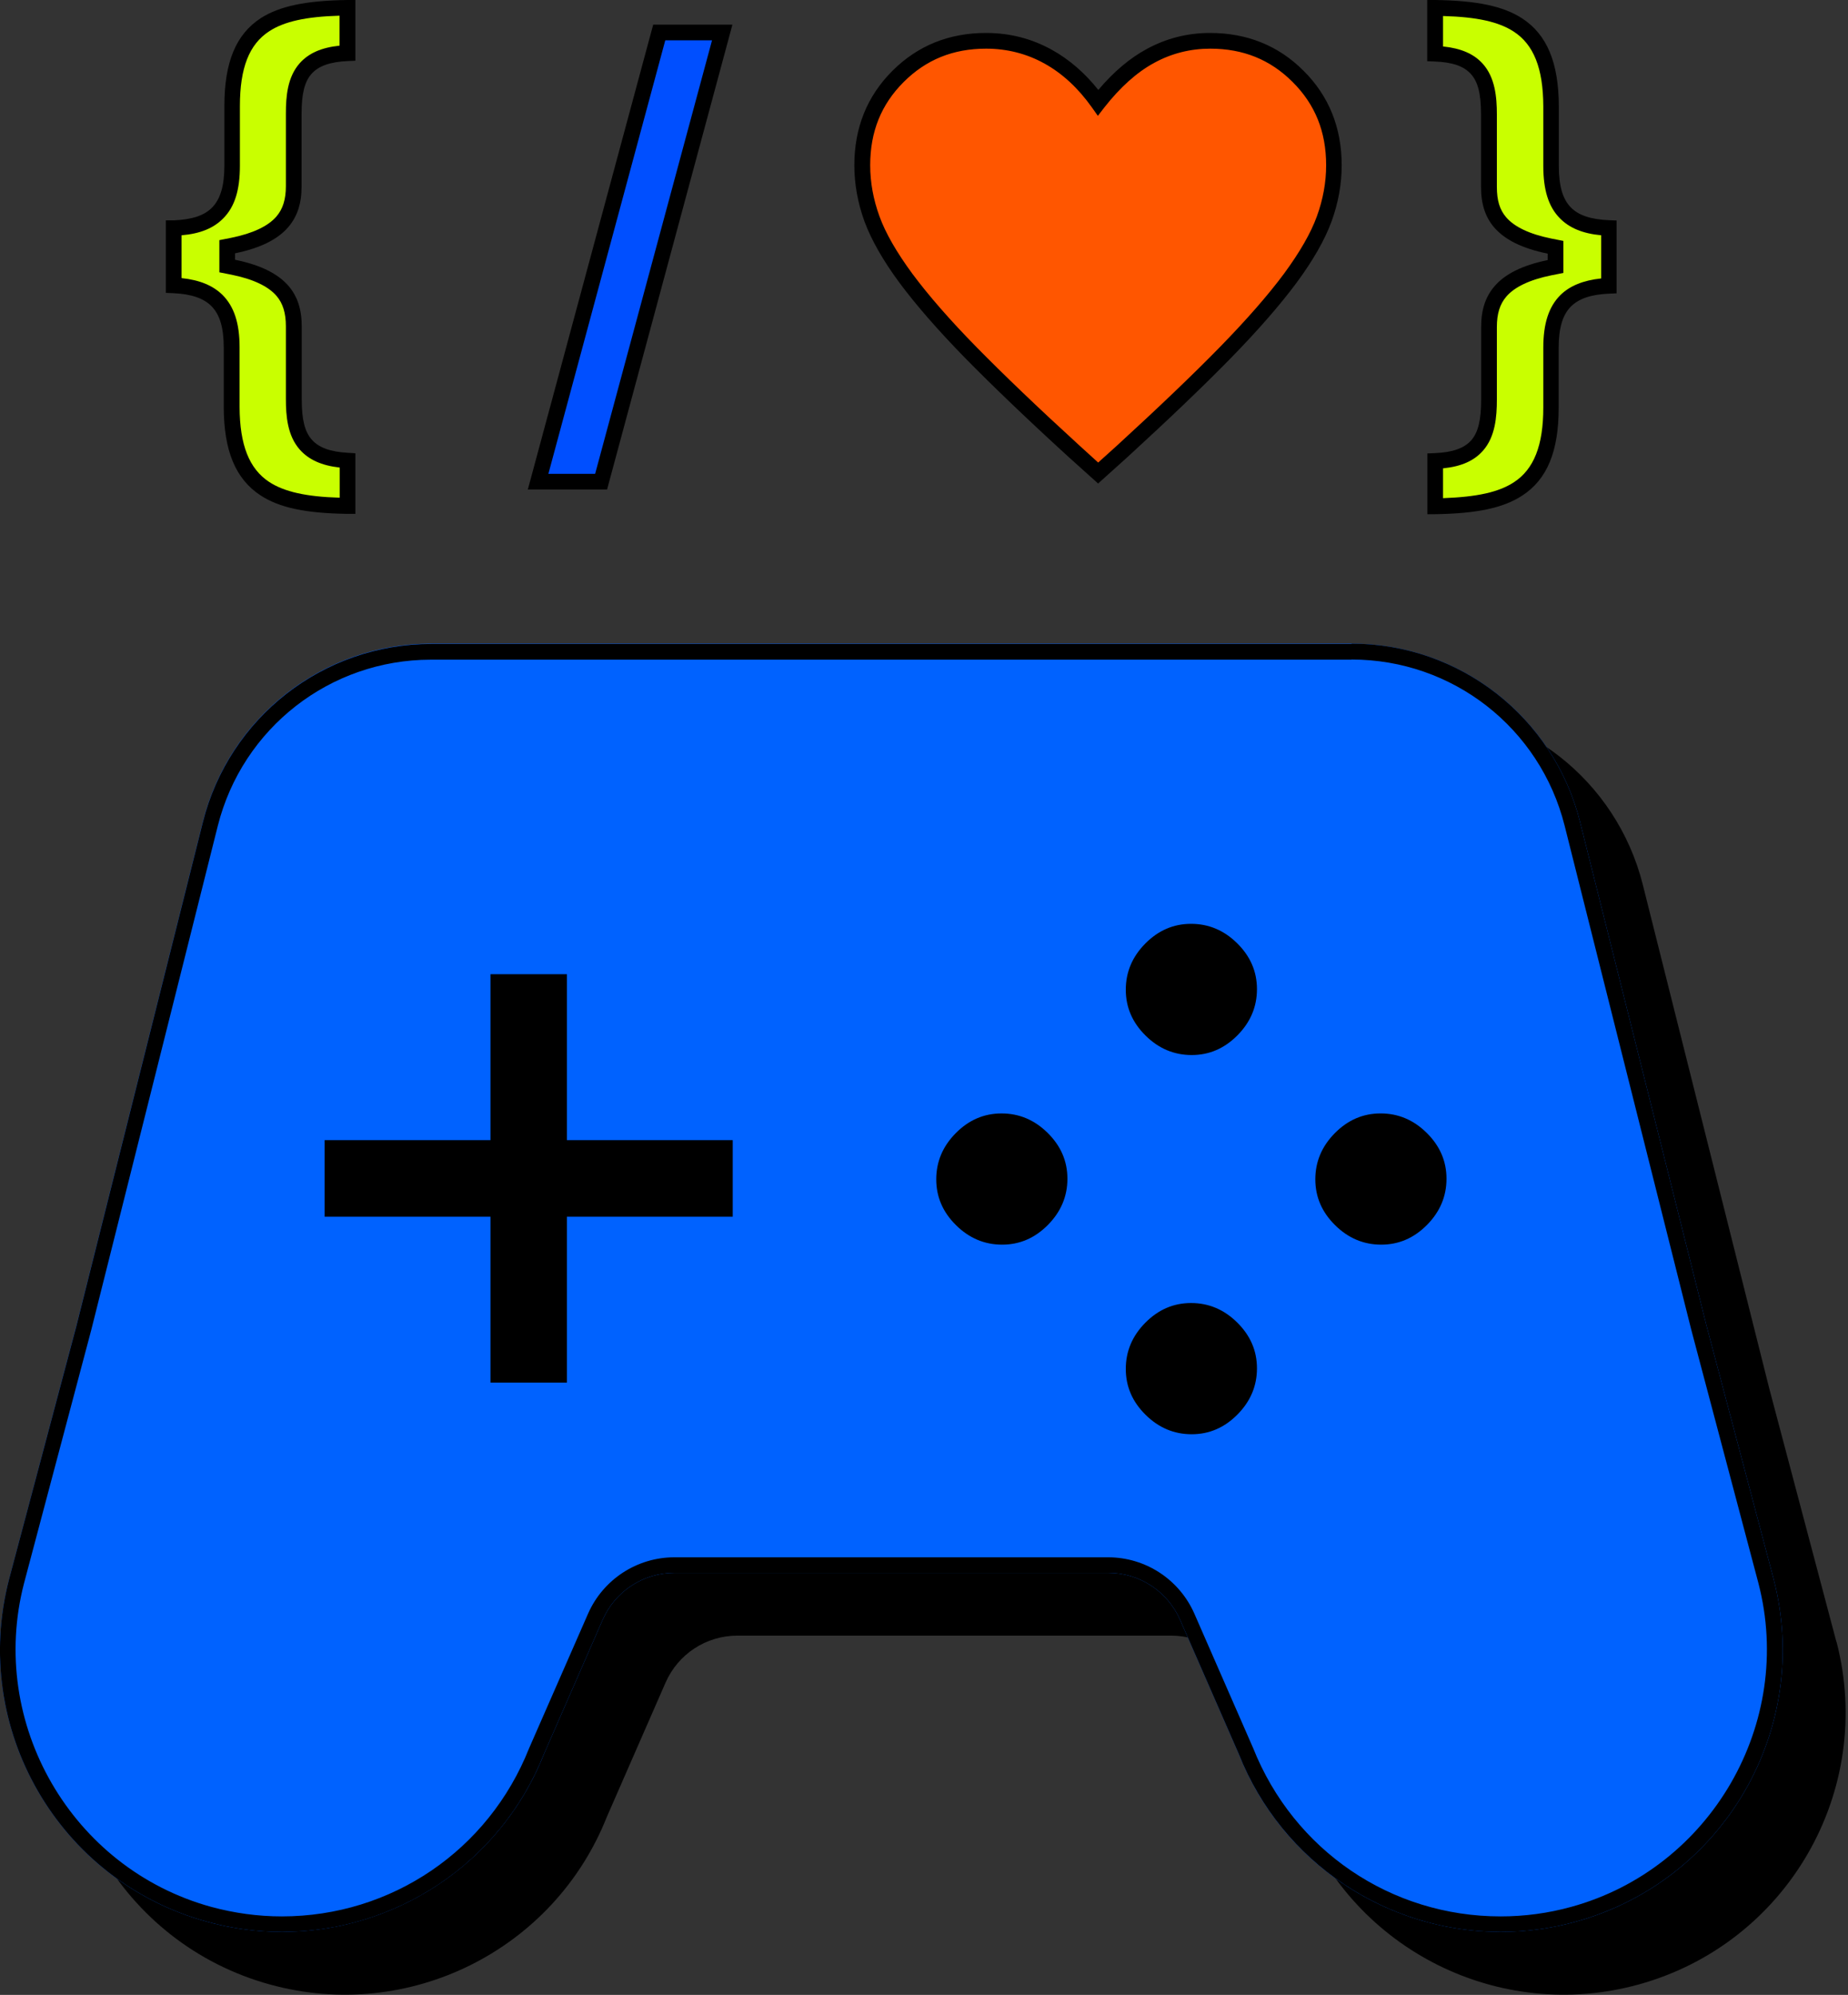 <svg width="139" height="150" viewBox="0 0 139 150" fill="none" xmlns="http://www.w3.org/2000/svg">
<rect x="0" y="0" width="139" height="150" fill="#333333" stroke="none"/>
<g clip-path="url(#clip0_2_266)">
<path d="M138.128 123.458L133.076 104.398L123.564 66.515C121.582 58.643 114.512 53.12 106.393 53.12H37.152C29.032 53.12 21.963 58.643 19.98 66.515L10.468 104.398L5.417 123.458C2.502 134.67 9.135 146.153 20.311 149.221C30.732 152.089 41.66 146.66 45.649 136.605L50.063 126.515C51.007 124.367 53.12 122.986 55.468 122.986H88.088C90.437 122.986 92.549 124.378 93.493 126.515L97.907 136.605C101.896 146.66 112.813 152.089 123.246 149.221C134.422 146.141 141.043 134.67 138.139 123.458H138.128Z" fill="black"/>
<path d="M133.407 118.737L128.356 99.677L118.843 61.794C116.861 53.922 109.792 48.399 101.672 48.399H32.431C24.312 48.399 17.242 53.922 15.26 61.794L5.747 99.677L0.685 118.737C-2.231 129.949 4.402 141.432 15.578 144.5C25.999 147.368 36.928 141.939 40.917 131.884L45.331 121.794C46.275 119.646 48.387 118.265 50.736 118.265H83.356C85.704 118.265 87.817 119.658 88.761 121.794L93.175 131.884C97.164 141.939 108.08 147.368 118.513 144.5C129.689 141.42 136.31 129.949 133.407 118.737Z" fill="#0062FF"/>
<path d="M101.66 49.591C109.249 49.591 115.834 54.725 117.687 62.089L127.211 99.984L132.262 119.044C135 129.571 128.686 140.488 118.194 143.379C116.448 143.863 114.666 144.099 112.872 144.099C104.622 144.099 97.317 139.142 94.249 131.424L89.835 121.334C88.702 118.761 86.165 117.097 83.344 117.097H50.724C47.915 117.097 45.366 118.761 44.233 121.334L39.795 131.46C36.751 139.131 29.445 144.099 21.196 144.099C19.402 144.099 17.608 143.851 15.873 143.379C5.382 140.488 -0.921 129.571 1.806 119.056L6.869 99.984L16.381 62.101C18.234 54.748 24.819 49.603 32.408 49.603H101.648M101.648 48.422H32.431C24.312 48.422 17.242 53.946 15.26 61.818L5.747 99.701L0.685 118.737C-2.231 129.949 4.402 141.432 15.578 144.5C17.455 145.02 19.355 145.268 21.22 145.268C29.717 145.268 37.648 140.134 40.917 131.884L45.331 121.794C46.275 119.646 48.387 118.265 50.736 118.265H83.356C85.704 118.265 87.817 119.658 88.761 121.794L93.175 131.884C96.444 140.122 104.375 145.268 112.872 145.268C114.736 145.268 116.637 145.02 118.513 144.5C129.689 141.42 136.31 129.949 133.407 118.737L128.356 99.677L118.843 61.794C116.861 53.922 109.792 48.399 101.672 48.399L101.648 48.422Z" fill="black"/>
<path d="M75.378 93.588C76.7 93.588 77.844 93.092 78.824 92.101C79.803 91.109 80.287 89.953 80.287 88.631C80.287 87.309 79.792 86.165 78.8 85.185C77.809 84.205 76.652 83.722 75.331 83.722C74.009 83.722 72.864 84.217 71.884 85.209C70.905 86.2 70.421 87.356 70.421 88.678C70.421 90 70.917 91.145 71.908 92.124C72.899 93.104 74.056 93.588 75.378 93.588Z" fill="black"/>
<path d="M89.635 79.331C90.956 79.331 92.101 78.836 93.081 77.844C94.06 76.853 94.544 75.696 94.544 74.374C94.544 73.053 94.048 71.908 93.057 70.928C92.066 69.949 90.909 69.465 89.587 69.465C88.266 69.465 87.121 69.961 86.141 70.952C85.162 71.943 84.678 73.1 84.678 74.422C84.678 75.743 85.174 76.888 86.165 77.868C87.156 78.847 88.313 79.331 89.635 79.331Z" fill="black"/>
<path d="M89.635 107.844C90.956 107.844 92.101 107.349 93.081 106.357C94.06 105.366 94.544 104.21 94.544 102.888C94.544 101.566 94.048 100.421 93.057 99.442C92.066 98.462 90.909 97.978 89.587 97.978C88.266 97.978 87.121 98.474 86.141 99.465C85.162 100.457 84.678 101.613 84.678 102.935C84.678 104.257 85.174 105.402 86.165 106.381C87.156 107.361 88.313 107.844 89.635 107.844Z" fill="black"/>
<path d="M103.89 93.588C105.212 93.588 106.357 93.092 107.337 92.101C108.316 91.109 108.8 89.953 108.8 88.631C108.8 87.309 108.304 86.164 107.313 85.185C106.322 84.205 105.165 83.721 103.843 83.721C102.521 83.721 101.377 84.217 100.397 85.208C99.418 86.2 98.934 87.356 98.934 88.678C98.934 90 99.429 91.145 100.421 92.124C101.412 93.104 102.569 93.588 103.89 93.588Z" fill="black"/>
<path d="M42.64 85.728V73.253H36.892V85.728H24.418V91.487H36.892V103.961H42.64V91.487H55.114V85.728H42.64Z" fill="black"/>
<path d="M13.065 21.456V17.148C14.516 17.113 15.626 16.782 16.381 16.015C17.183 15.189 17.455 13.973 17.455 12.474V7.978C17.455 4.614 18.422 2.844 19.933 1.865C21.408 0.909 23.509 0.625 26.129 0.59V4.001C24.689 4.06 23.651 4.402 22.978 5.157C22.246 5.983 22.081 7.175 22.081 8.556V14.009C22.081 15.035 21.869 15.932 21.231 16.664C20.594 17.408 19.473 18.069 17.49 18.458L17.065 18.541V19.992L17.49 20.075C19.485 20.476 20.606 21.125 21.243 21.869C21.869 22.6 22.081 23.497 22.081 24.524V29.976C22.081 31.381 22.258 32.573 22.99 33.411C23.663 34.166 24.689 34.52 26.129 34.603V38.013C23.497 37.978 21.385 37.683 19.91 36.727C18.387 35.736 17.431 33.954 17.408 30.59V26.105C17.408 24.618 17.124 23.403 16.298 22.577C15.555 21.845 14.469 21.503 13.053 21.444L13.065 21.456Z" fill="#C9FF00"/>
<path d="M26.731 38.639H26.129C22.978 38.592 21.019 38.179 19.591 37.246C17.726 36.019 16.841 33.918 16.829 30.625V26.129C16.829 24.642 16.534 23.651 15.897 23.013C15.307 22.423 14.375 22.105 13.041 22.046L12.475 22.022V16.57H13.053C14.434 16.511 15.366 16.216 15.968 15.59C16.581 14.953 16.877 13.961 16.877 12.463V7.966C16.877 4.673 17.75 2.573 19.626 1.357C21.043 0.46 22.99 0.047 26.129 0H26.731V4.567L26.165 4.591C24.831 4.65 23.958 4.957 23.427 5.559C22.907 6.149 22.683 7.046 22.683 8.568V14.021C22.683 15.307 22.364 16.275 21.692 17.065C20.889 18.009 19.567 18.659 17.679 19.048V19.532C19.591 19.921 20.901 20.57 21.715 21.515C22.376 22.294 22.695 23.261 22.695 24.559V30.012C22.695 31.546 22.919 32.455 23.45 33.057C23.981 33.658 24.843 33.977 26.176 34.048L26.731 34.083V38.651V38.639ZM13.666 20.913C15.012 21.054 16.015 21.467 16.735 22.175C17.608 23.049 18.021 24.3 18.021 26.117V30.602C18.033 33.458 18.741 35.252 20.252 36.243C21.373 36.975 23.025 37.352 25.551 37.423V35.157C24.182 35.004 23.226 34.567 22.553 33.812C21.621 32.762 21.503 31.286 21.503 29.988V24.536C21.503 23.544 21.279 22.813 20.806 22.258C20.181 21.526 19.036 20.983 17.396 20.653L16.499 20.476V18.057L17.396 17.88C19.024 17.549 20.169 17.006 20.795 16.275C21.279 15.708 21.503 14.988 21.503 13.997V8.544C21.503 7.246 21.621 5.795 22.541 4.756C23.214 4.001 24.17 3.576 25.539 3.434V1.18C23.013 1.251 21.373 1.617 20.252 2.349C18.741 3.328 18.045 5.11 18.045 7.966V12.463C18.045 14.292 17.655 15.543 16.806 16.404C16.074 17.16 15.059 17.573 13.655 17.691V20.889L13.666 20.913Z" fill="black"/>
<path d="M54.324 2.443L45.213 36.219H40.48L49.591 2.443H54.324Z" fill="#004FFF"/>
<path d="M45.661 36.81H39.701L49.131 1.853H55.09L45.661 36.81ZM41.247 35.629H44.764L53.556 3.033H50.039L41.247 35.629Z" fill="black"/>
<path d="M117.722 15.98C118.466 16.747 119.563 17.077 121.015 17.136V21.479C119.599 21.538 118.513 21.869 117.769 22.601C116.931 23.427 116.66 24.642 116.66 26.141V30.637C116.66 34.001 115.692 35.771 114.17 36.751C112.683 37.718 110.57 38.002 107.938 38.049V34.638C109.378 34.579 110.429 34.225 111.09 33.47C111.821 32.632 111.986 31.428 111.986 30.012V24.56C111.986 23.533 112.199 22.636 112.836 21.904C113.473 21.161 114.595 20.5 116.577 20.11L117.002 20.028V18.576L116.577 18.494C114.583 18.092 113.462 17.443 112.824 16.7C112.199 15.968 111.986 15.071 111.986 14.044V8.592C111.986 7.187 111.809 5.995 111.078 5.181C110.405 4.438 109.366 4.095 107.938 4.036V0.602C110.57 0.637 112.683 0.921 114.158 1.877C115.669 2.856 116.636 4.638 116.66 7.99V12.475C116.66 13.95 116.92 15.154 117.722 15.98Z" fill="#C9FF00"/>
<path d="M107.36 38.663V34.095L107.927 34.072C109.261 34.013 110.134 33.706 110.665 33.104C111.184 32.502 111.408 31.581 111.408 30.035V24.583C111.408 23.297 111.727 22.329 112.4 21.538C113.202 20.594 114.524 19.945 116.412 19.555V19.072C114.5 18.682 113.19 18.033 112.376 17.089C111.715 16.31 111.397 15.342 111.397 14.044V8.592C111.397 7.069 111.172 6.16 110.641 5.57C110.11 4.98 109.249 4.673 107.915 4.626L107.349 4.603V0H107.951C111.102 0.047 113.061 0.46 114.489 1.381C116.353 2.596 117.238 4.697 117.25 7.99V12.486C117.25 13.973 117.534 14.953 118.135 15.578C118.726 16.192 119.646 16.499 121.027 16.558L121.593 16.581V22.057L121.027 22.081C119.681 22.14 118.773 22.447 118.171 23.037C117.534 23.663 117.238 24.666 117.238 26.164V30.661C117.238 33.954 116.365 36.054 114.489 37.27C113.072 38.19 111.113 38.615 107.951 38.663H107.349H107.36ZM108.541 35.205V37.459C111.113 37.364 112.718 37.01 113.863 36.267C115.374 35.287 116.082 33.493 116.082 30.649V26.153C116.082 24.312 116.495 23.061 117.368 22.187C118.076 21.491 119.091 21.078 120.437 20.936V17.691C119.032 17.561 118.029 17.136 117.309 16.393C116.471 15.531 116.082 14.28 116.082 12.474V7.99C116.07 5.134 115.362 3.352 113.851 2.372C112.718 1.64 111.113 1.275 108.541 1.204V3.493C109.898 3.635 110.854 4.048 111.526 4.792C112.459 5.83 112.589 7.305 112.589 8.603V14.056C112.589 15.071 112.801 15.767 113.285 16.334C113.91 17.065 115.055 17.608 116.696 17.939L117.593 18.116V20.523L116.696 20.7C115.067 21.031 113.922 21.574 113.297 22.305C112.813 22.872 112.589 23.592 112.589 24.583V30.035C112.589 31.345 112.471 32.832 111.55 33.883C110.877 34.65 109.921 35.075 108.541 35.216V35.205Z" fill="black"/>
<path d="M82.6 35.57L80.783 33.93C77.643 31.062 75.059 28.584 73.017 26.506C70.975 24.418 69.347 22.565 68.143 20.924C66.927 19.284 66.078 17.797 65.594 16.463C65.11 15.13 64.862 13.784 64.862 12.427C64.862 9.772 65.759 7.541 67.541 5.759C69.335 3.965 71.542 3.08 74.174 3.08C75.861 3.08 77.419 3.481 78.847 4.272C80.275 5.063 81.526 6.219 82.588 7.73C83.827 6.137 85.149 4.957 86.53 4.201C87.911 3.446 89.41 3.068 91.003 3.068C93.635 3.068 95.842 3.965 97.635 5.747C99.429 7.529 100.314 9.76 100.314 12.415C100.314 13.772 100.067 15.118 99.583 16.451C99.099 17.785 98.249 19.272 97.034 20.913C95.818 22.553 94.201 24.418 92.159 26.495C90.118 28.572 87.533 31.05 84.394 33.918L82.576 35.558L82.6 35.57Z" fill="#FF5600"/>
<path d="M82.6 36.361L80.382 34.367C77.254 31.511 74.634 28.997 72.593 26.92C70.539 24.819 68.887 22.919 67.659 21.267C66.42 19.591 65.535 18.033 65.028 16.664C64.52 15.271 64.26 13.844 64.26 12.427C64.26 9.618 65.216 7.234 67.117 5.334C69.017 3.434 71.377 2.478 74.162 2.478C75.944 2.478 77.608 2.903 79.131 3.753C80.429 4.473 81.597 5.488 82.612 6.762C83.757 5.405 84.984 4.367 86.259 3.682C87.734 2.88 89.327 2.478 91.015 2.478C93.8 2.478 96.172 3.434 98.061 5.334C99.961 7.223 100.917 9.618 100.917 12.427C100.917 13.855 100.657 15.271 100.15 16.664C99.642 18.045 98.757 19.591 97.518 21.267C96.29 22.919 94.638 24.819 92.585 26.92C90.543 29.009 87.923 31.511 84.807 34.367L82.589 36.361H82.6ZM74.174 3.659C71.684 3.659 69.654 4.485 67.966 6.172C66.279 7.86 65.453 9.902 65.453 12.427C65.453 13.714 65.689 15 66.149 16.263C66.609 17.537 67.447 18.977 68.615 20.57C69.807 22.175 71.424 24.04 73.442 26.094C75.472 28.159 78.069 30.649 81.184 33.493L82.6 34.78L84.028 33.493C87.132 30.649 89.74 28.159 91.758 26.094C93.765 24.04 95.394 22.175 96.585 20.57C97.754 18.977 98.592 17.537 99.052 16.263C99.512 15 99.748 13.714 99.748 12.427C99.748 9.902 98.922 7.86 97.234 6.172C95.547 4.485 93.517 3.659 91.027 3.659C89.54 3.659 88.124 4.013 86.825 4.721C85.515 5.429 84.253 6.562 83.061 8.084L82.577 8.71L82.117 8.061C81.102 6.633 79.91 5.523 78.564 4.78C77.231 4.036 75.744 3.659 74.174 3.659Z" fill="black"/>
</g>
<defs>
<clipPath id="clip0_2_266">
<rect width="138.812" height="150" fill="white"/>
</clipPath>
</defs>
</svg>

